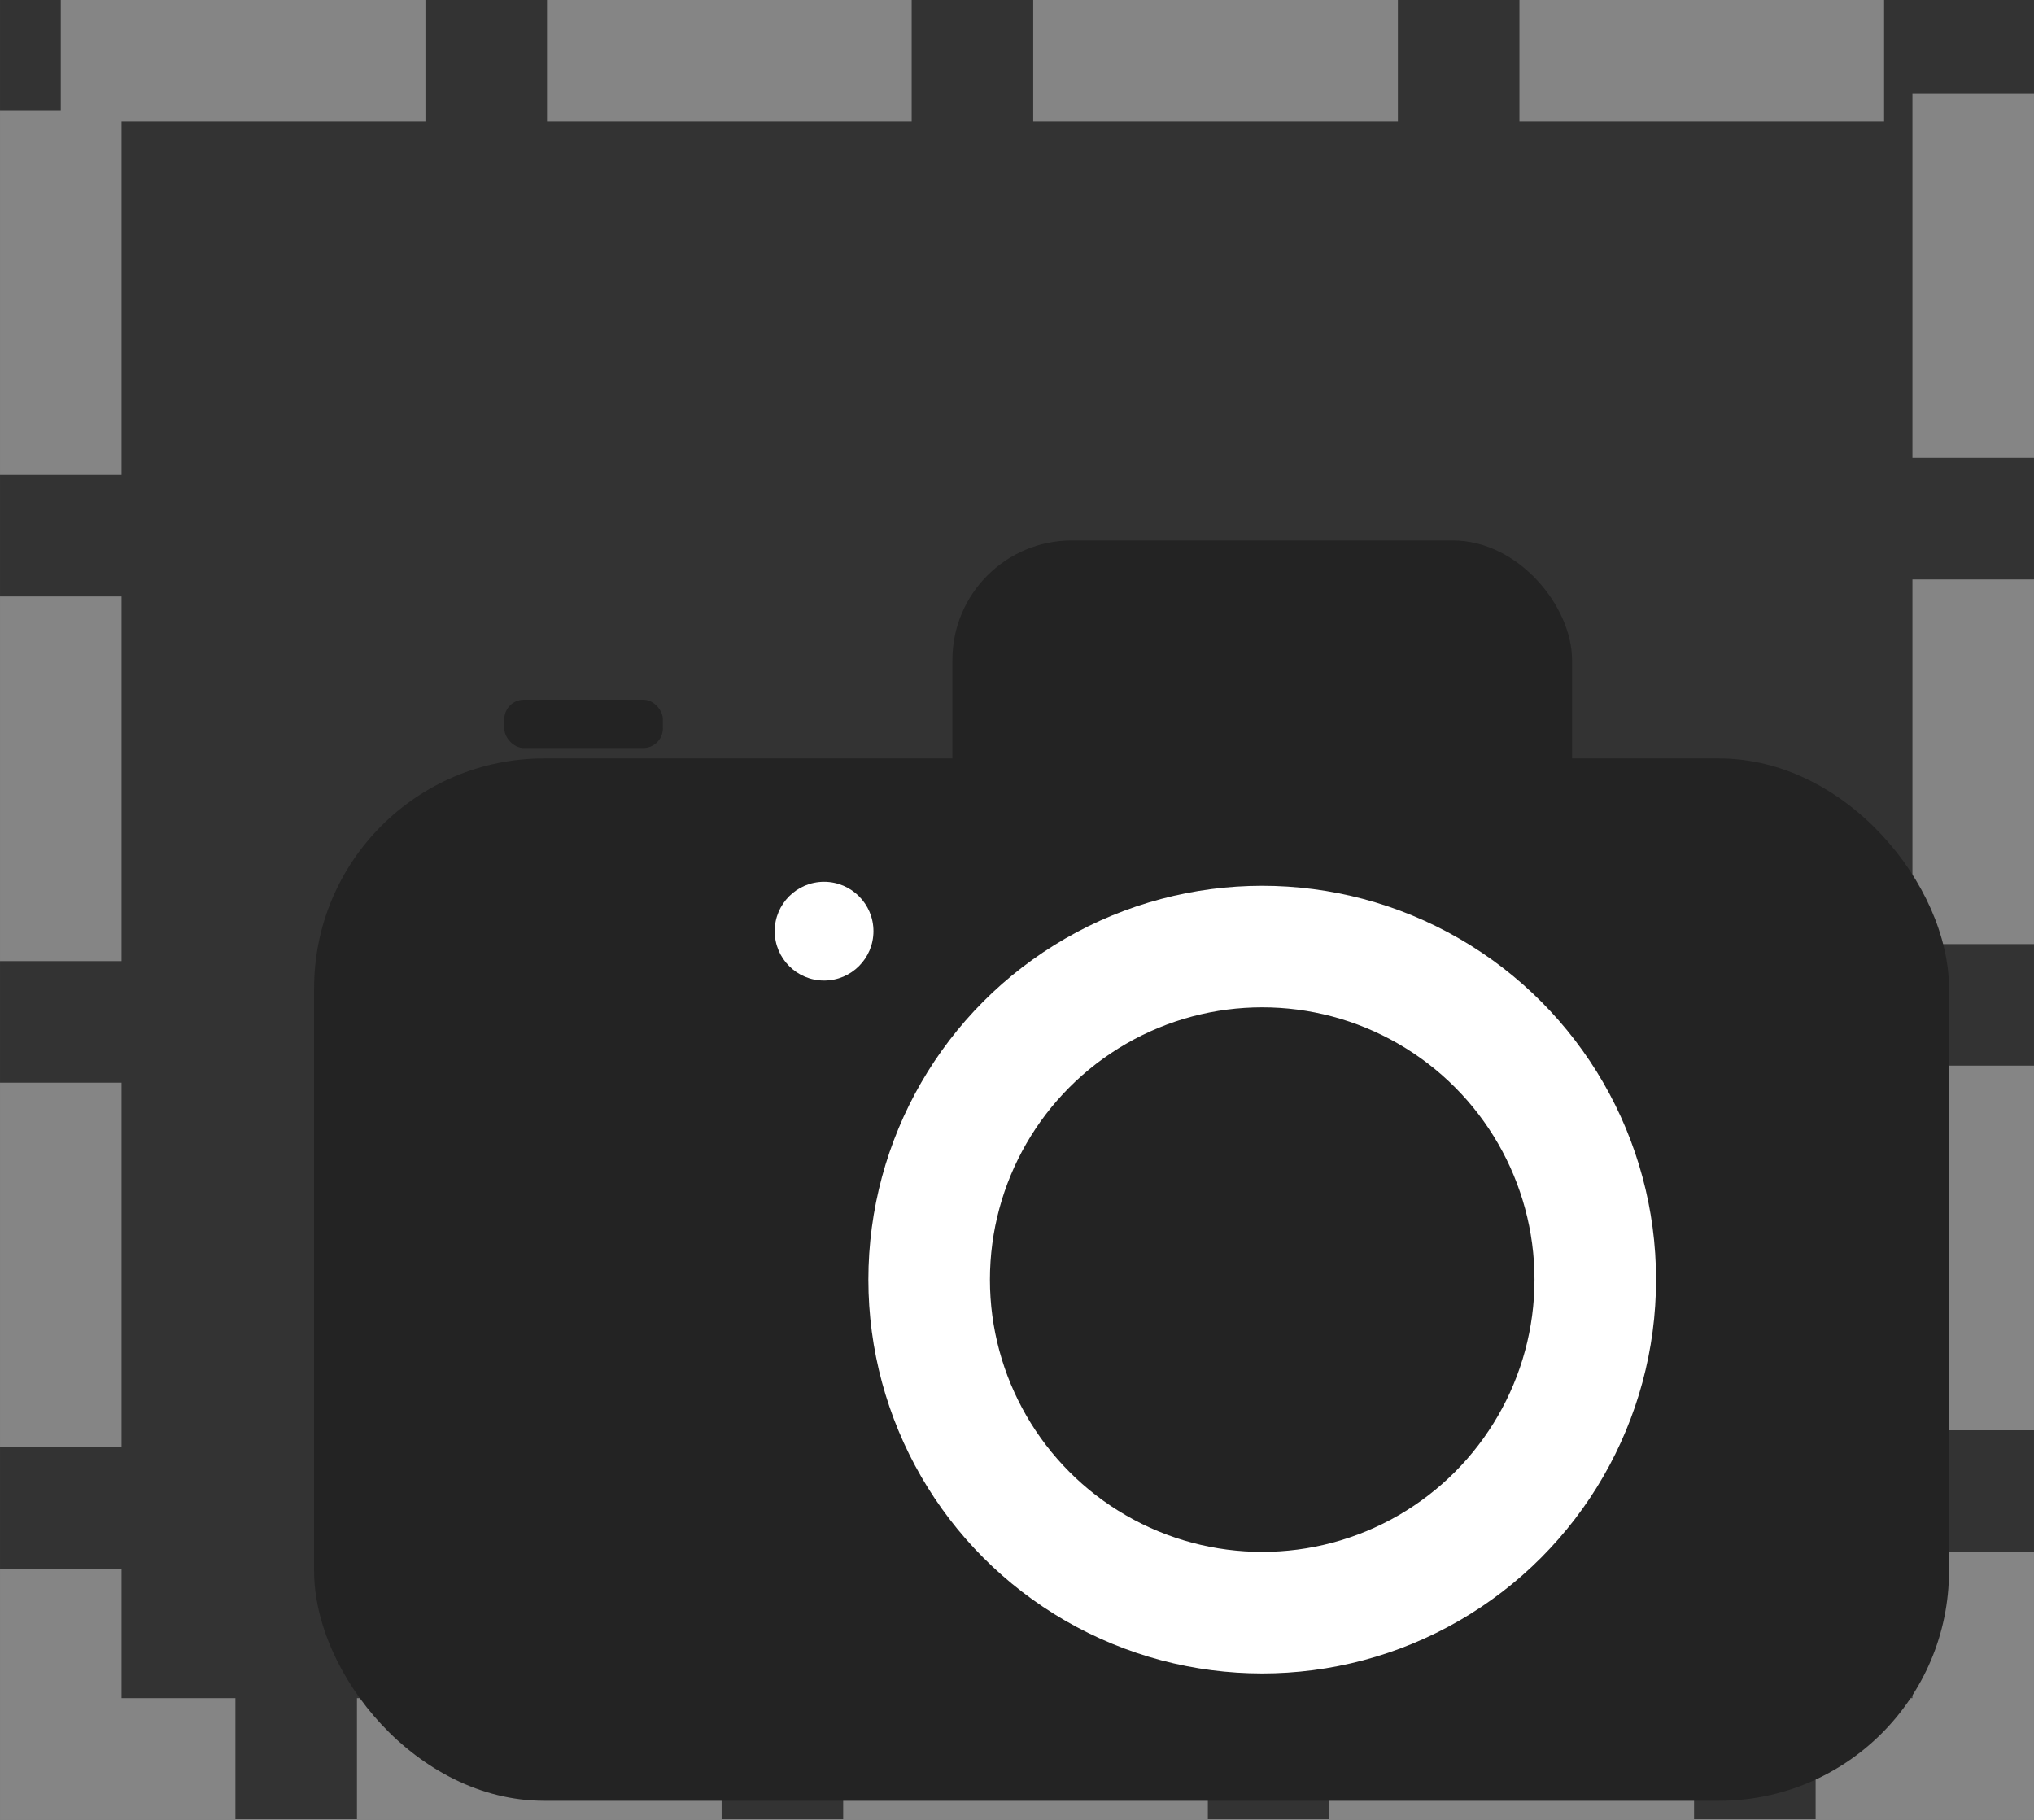 <?xml version="1.0" encoding="UTF-8" standalone="no"?>
<!-- Created with Inkscape (http://www.inkscape.org/) -->

<svg
   xmlns:osb="http://www.openswatchbook.org/uri/2009/osb"
   xmlns:dc="http://purl.org/dc/elements/1.1/"
   xmlns:cc="http://creativecommons.org/ns#"
   xmlns:rdf="http://www.w3.org/1999/02/22-rdf-syntax-ns#"
   xmlns:svg="http://www.w3.org/2000/svg"
   xmlns="http://www.w3.org/2000/svg"
   xmlns:sodipodi="http://sodipodi.sourceforge.net/DTD/sodipodi-0.dtd"
   xmlns:inkscape="http://www.inkscape.org/namespaces/inkscape"
   width="88.546mm"
   height="79.218mm"
   viewBox="0 0 313.746 280.695"
   id="svg2"
   version="1.1"
   inkscape:version="0.92.2 2405546, 2018-03-11"
   sodipodi:docname="screenshotarea.svg">
  <rect x="0" y="0" width="313.746" height="280.695" fill="#333333" stroke="none"/>
  <defs
     id="defs4">
    <linearGradient
       id="linearGradient5586"
       osb:paint="solid">
      <stop
         style="stop-color:#848484;stop-opacity:1;"
         offset="0"
         id="stop5588" />
    </linearGradient>
  </defs>
  <sodipodi:namedview
     id="base"
     pagecolor="#ffffff"
     bordercolor="#666666"
     borderopacity="1.0"
     inkscape:pageopacity="0.0"
     inkscape:pageshadow="2"
     inkscape:zoom="0.70710678"
     inkscape:cx="265.97312"
     inkscape:cy="-382.55986"
     inkscape:document-units="px"
     inkscape:current-layer="layer1"
     showgrid="false"
     showguides="false"
     fit-margin-top="0"
     fit-margin-left="0"
     fit-margin-right="0"
     fit-margin-bottom="0"
     inkscape:window-width="3828"
     inkscape:window-height="2029"
     inkscape:window-x="3840"
     inkscape:window-y="125"
     inkscape:window-maximized="0" />
  <g
     inkscape:label="Layer 1"
     inkscape:groupmode="layer"
     id="layer1"
     transform="translate(1864.469,21.693)">
    <rect
       style="opacity:1;fill:none;fill-opacity:1;stroke:#858585;stroke-width:18.75;stroke-miterlimit:4;stroke-dasharray:56.25, 18.75;stroke-dashoffset:0;stroke-opacity:1"
       id="rect815"
       width="294.996"
       height="261.945"
       x="-1855.094"
       y="-12.318" />
    <rect
       style="opacity:1;fill:#232323;fill-opacity:1;stroke:none;stroke-width:12.5;stroke-miterlimit:4;stroke-dasharray:none;stroke-dashoffset:0;stroke-opacity:1"
       id="rect1432"
       width="252.188"
       height="160.781"
       x="-1816.021"
       y="95.301"
       ry="35.466" />
    <rect
       style="opacity:1;fill:#232323;fill-opacity:1;stroke:none;stroke-width:17.358;stroke-miterlimit:4;stroke-dasharray:none;stroke-dashoffset:0;stroke-opacity:1"
       id="rect1434"
       width="95.581"
       height="56.705"
       x="-1717.561"
       y="61.671"
       ry="18.441" />
    <circle
       style="opacity:1;fill:none;fill-opacity:1;stroke:#ffffff;stroke-width:18.75;stroke-miterlimit:4;stroke-dasharray:none;stroke-dashoffset:0;stroke-opacity:1"
       id="path1436"
       cx="-1669.771"
       cy="175.691"
       r="51.376" />
    <circle
       style="opacity:1;fill:#ffffff;fill-opacity:1;stroke:none;stroke-width:18.75;stroke-miterlimit:4;stroke-dasharray:none;stroke-dashoffset:0;stroke-opacity:1"
       id="path1442"
       cx="-1737.355"
       cy="121.943"
       r="7.617" />
    <rect
       style="opacity:1;fill:#232323;fill-opacity:1;stroke:none;stroke-width:18.75;stroke-miterlimit:4;stroke-dasharray:none;stroke-dashoffset:0;stroke-opacity:1"
       id="rect1444"
       width="24.462"
       height="7.455"
       x="-1786.684"
       y="86.237"
       ry="3.025" />
  </g>
</svg>
